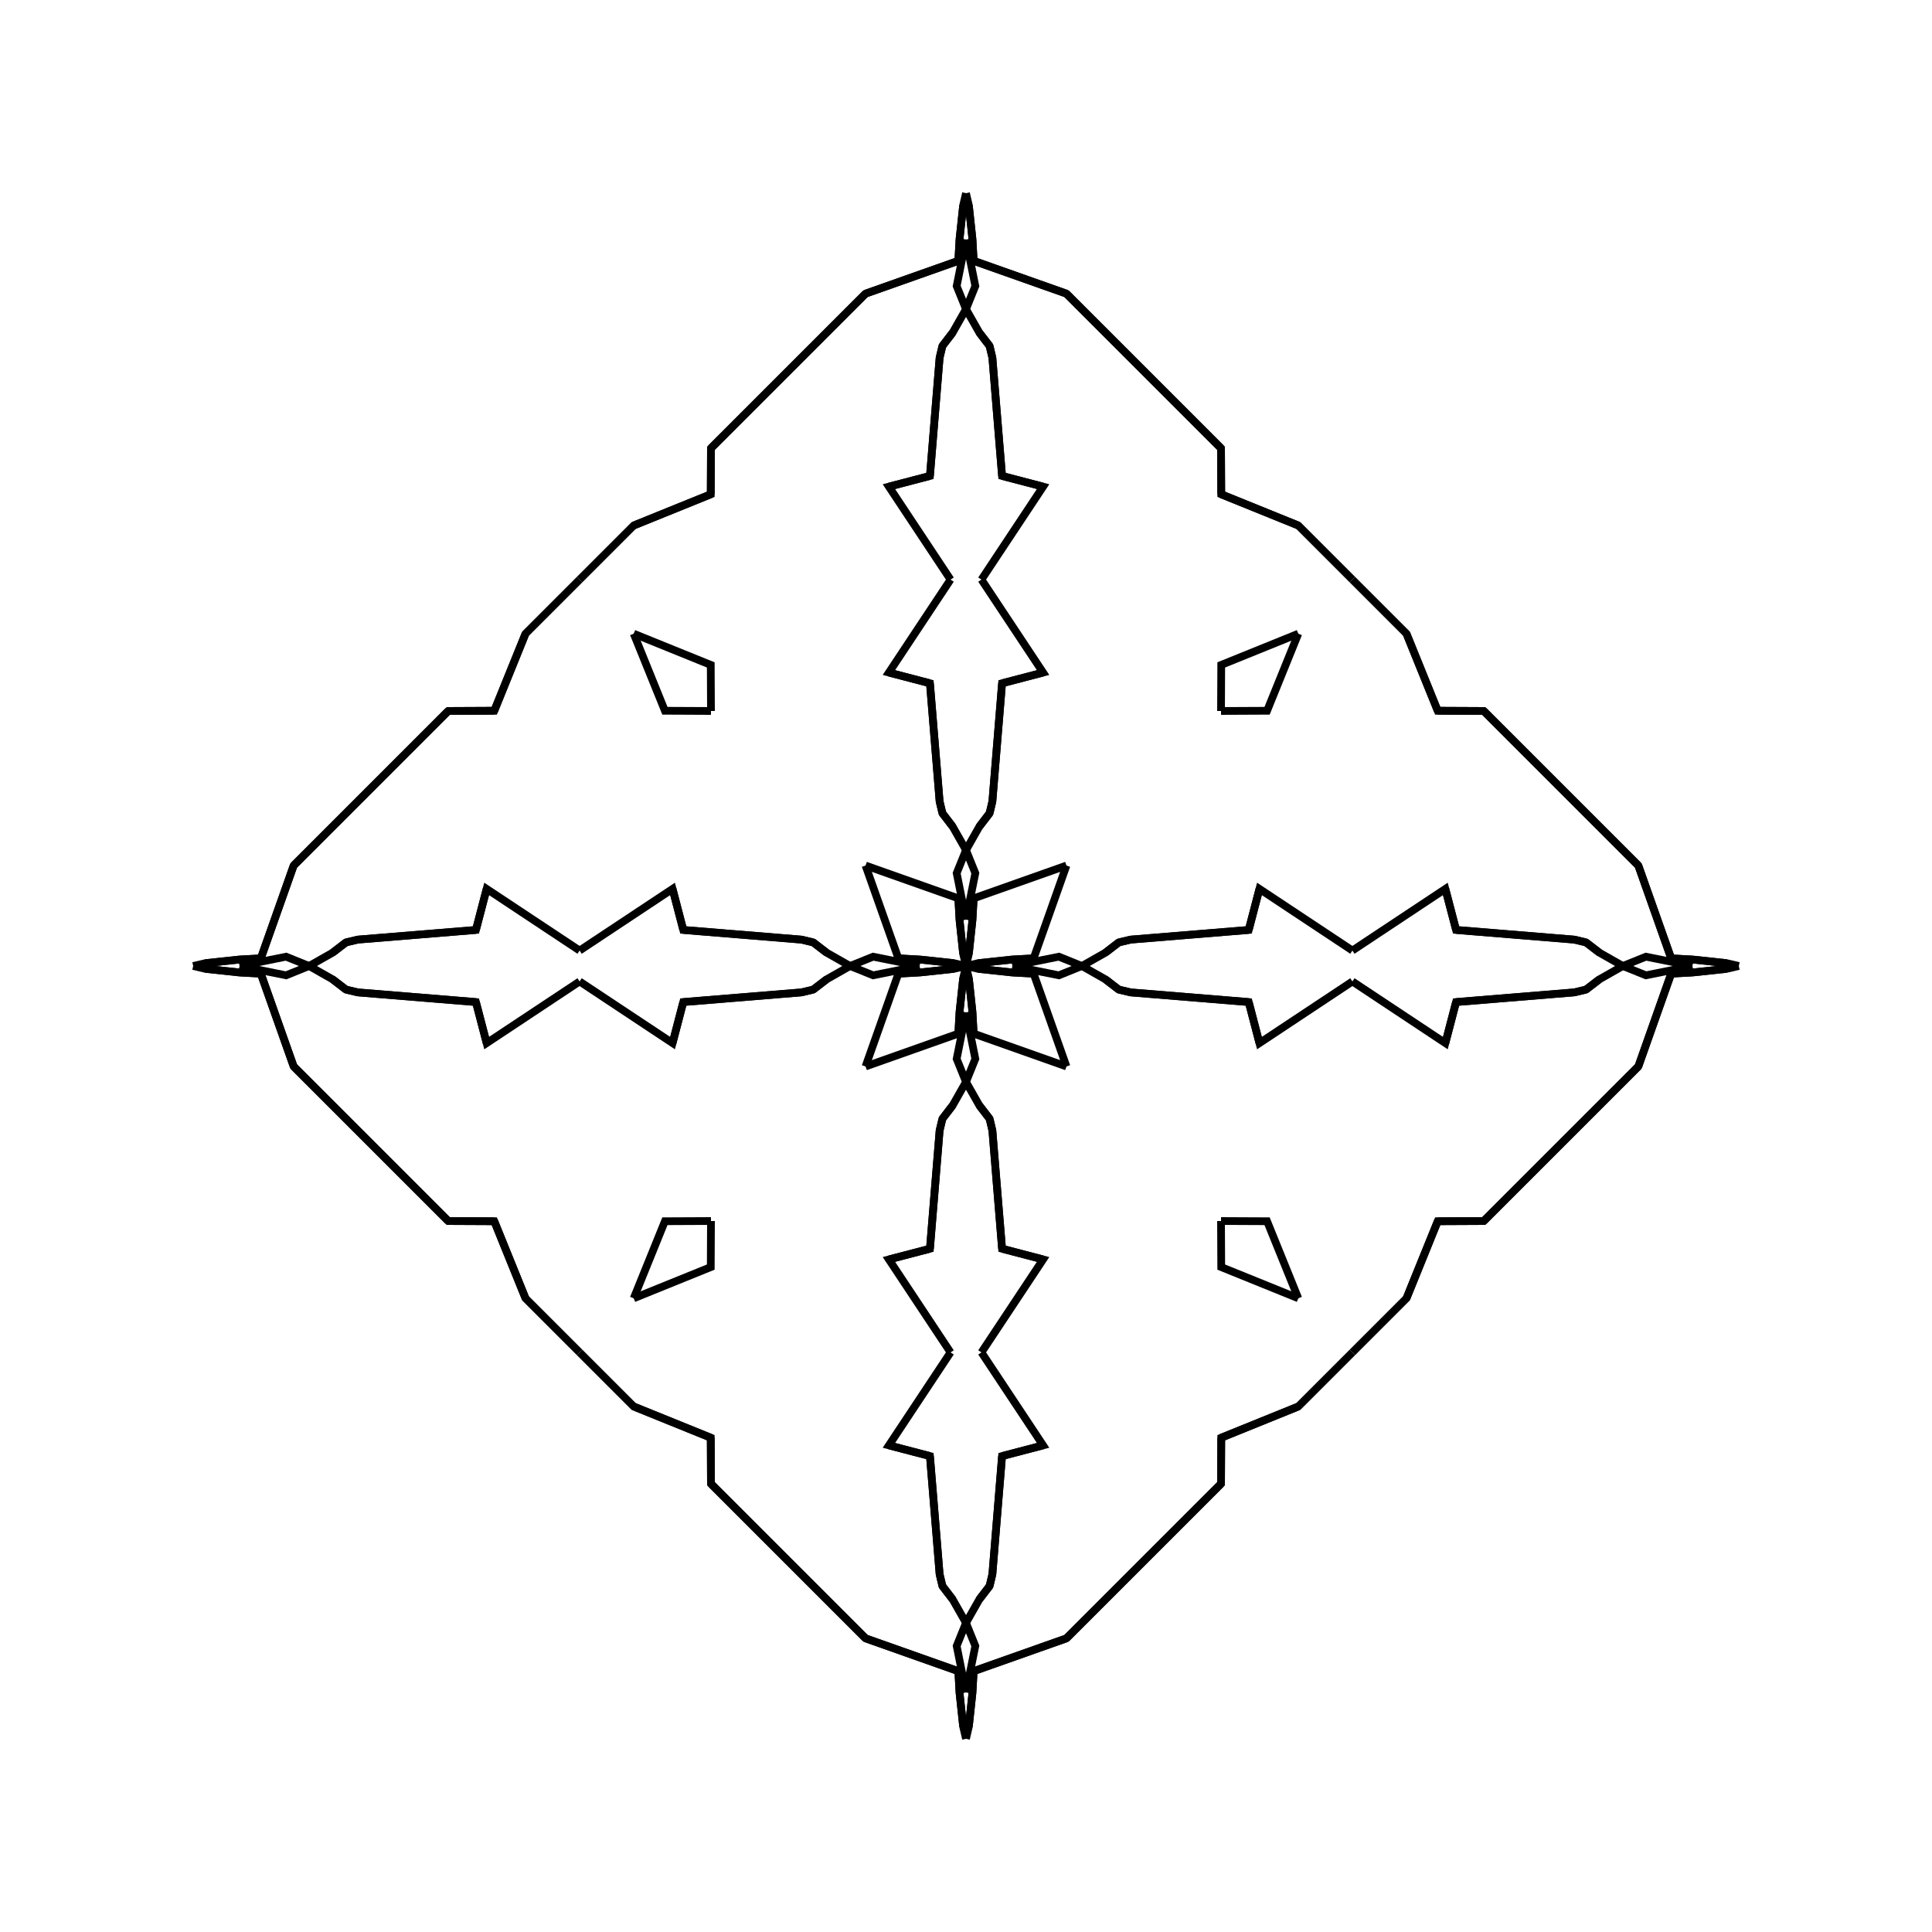 <?xml version="1.0" encoding="UTF-8"?>
<svg xmlns="http://www.w3.org/2000/svg" xmlns:xlink="http://www.w3.org/1999/xlink"
     width="250" height="250" viewBox="-125.0 -125.0 250 250">
<defs>
</defs>
<path d="M6.0,-0.0 L12.016,-1.206 L15.0,-0.0" fill-opacity="0" stroke="black" stroke-width="1" />
<path d="M6.0,-0.0 L12.016,1.206 L15.0,-0.0" fill-opacity="0" stroke="black" stroke-width="1" />
<path d="M15.0,-0.0 L18.048,-1.731 L19.767,-3.052" fill-opacity="0" stroke="black" stroke-width="1" />
<path d="M15.0,-0.0 L18.048,1.731 L19.767,3.052" fill-opacity="0" stroke="black" stroke-width="1" />
<path d="M18.048,-1.731 L19.767,-3.052 L21.293,-3.414" fill-opacity="0" stroke="black" stroke-width="1" />
<path d="M18.048,1.731 L19.767,3.052 L21.293,3.414" fill-opacity="0" stroke="black" stroke-width="1" />
<path d="M19.767,-3.052 L21.293,-3.414 L36.585,-4.666" fill-opacity="0" stroke="black" stroke-width="1" />
<path d="M19.767,3.052 L21.293,3.414 L36.585,4.666" fill-opacity="0" stroke="black" stroke-width="1" />
<path d="M21.293,-3.414 L36.585,-4.666 L37.972,-9.976" fill-opacity="0" stroke="black" stroke-width="1" />
<path d="M21.293,3.414 L36.585,4.666 L37.972,9.976" fill-opacity="0" stroke="black" stroke-width="1" />
<path d="M36.585,-4.666 L37.972,-9.976 L50.0,-2.0" fill-opacity="0" stroke="black" stroke-width="1" />
<path d="M36.585,4.666 L37.972,9.976 L50.0,2.0" fill-opacity="0" stroke="black" stroke-width="1" />
<path d="M50.0,50.0 L43.0,57.0 L33.028,61.039" fill-opacity="0" stroke="black" stroke-width="1" />
<path d="M50.0,-50.0 L43.0,-57.0 L33.028,-61.039" fill-opacity="0" stroke="black" stroke-width="1" />
<path d="M43.0,-43.0 L38.961,-33.028 L33.0,-33.0" fill-opacity="0" stroke="black" stroke-width="1" />
<path d="M43.0,43.0 L38.961,33.028 L33.0,33.0" fill-opacity="0" stroke="black" stroke-width="1" />
<path d="M33.028,61.039 L33.0,67.0 L13.0,87.0" fill-opacity="0" stroke="black" stroke-width="1" />
<path d="M33.028,-61.039 L33.0,-67.0 L13.0,-87.0" fill-opacity="0" stroke="black" stroke-width="1" />
<path d="M33.0,67.0 L13.0,87.0 L0.989,91.249" fill-opacity="0" stroke="black" stroke-width="1" />
<path d="M33.0,-67.0 L13.0,-87.0 L0.989,-91.249" fill-opacity="0" stroke="black" stroke-width="1" />
<path d="M13.0,-13.0 L8.751,-0.989 L5.98,-0.837" fill-opacity="0" stroke="black" stroke-width="1" />
<path d="M13.0,13.0 L8.751,0.989 L5.98,0.837" fill-opacity="0" stroke="black" stroke-width="1" />
<path d="M8.751,-0.989 L5.98,-0.837 L1.558,-0.364" fill-opacity="0" stroke="black" stroke-width="1" />
<path d="M8.751,0.989 L5.98,0.837 L1.558,0.364" fill-opacity="0" stroke="black" stroke-width="1" />
<path d="M5.98,-0.837 L1.558,-0.364 L0.0,-0.0" fill-opacity="0" stroke="black" stroke-width="1" />
<path d="M5.98,0.837 L1.558,0.364 L0.0,-0.0" fill-opacity="0" stroke="black" stroke-width="1" />
<path d="M-6.0,-0.0 L-12.016,-1.206 L-15.0,-0.0" fill-opacity="0" stroke="black" stroke-width="1" />
<path d="M-6.0,-0.0 L-12.016,1.206 L-15.0,-0.0" fill-opacity="0" stroke="black" stroke-width="1" />
<path d="M-15.0,-0.0 L-18.048,-1.731 L-19.767,-3.052" fill-opacity="0" stroke="black" stroke-width="1" />
<path d="M-15.0,-0.0 L-18.048,1.731 L-19.767,3.052" fill-opacity="0" stroke="black" stroke-width="1" />
<path d="M-18.048,-1.731 L-19.767,-3.052 L-21.293,-3.414" fill-opacity="0" stroke="black" stroke-width="1" />
<path d="M-18.048,1.731 L-19.767,3.052 L-21.293,3.414" fill-opacity="0" stroke="black" stroke-width="1" />
<path d="M-19.767,-3.052 L-21.293,-3.414 L-36.585,-4.666" fill-opacity="0" stroke="black" stroke-width="1" />
<path d="M-19.767,3.052 L-21.293,3.414 L-36.585,4.666" fill-opacity="0" stroke="black" stroke-width="1" />
<path d="M-21.293,-3.414 L-36.585,-4.666 L-37.972,-9.976" fill-opacity="0" stroke="black" stroke-width="1" />
<path d="M-21.293,3.414 L-36.585,4.666 L-37.972,9.976" fill-opacity="0" stroke="black" stroke-width="1" />
<path d="M-36.585,-4.666 L-37.972,-9.976 L-50.0,-2.0" fill-opacity="0" stroke="black" stroke-width="1" />
<path d="M-36.585,4.666 L-37.972,9.976 L-50.0,2.0" fill-opacity="0" stroke="black" stroke-width="1" />
<path d="M-50.0,50.0 L-43.0,57.0 L-33.028,61.039" fill-opacity="0" stroke="black" stroke-width="1" />
<path d="M-50.0,-50.0 L-43.0,-57.0 L-33.028,-61.039" fill-opacity="0" stroke="black" stroke-width="1" />
<path d="M-43.0,-43.0 L-38.961,-33.028 L-33.0,-33.0" fill-opacity="0" stroke="black" stroke-width="1" />
<path d="M-43.0,43.0 L-38.961,33.028 L-33.0,33.0" fill-opacity="0" stroke="black" stroke-width="1" />
<path d="M-33.028,61.039 L-33.0,67.0 L-13.0,87.0" fill-opacity="0" stroke="black" stroke-width="1" />
<path d="M-33.028,-61.039 L-33.0,-67.0 L-13.0,-87.0" fill-opacity="0" stroke="black" stroke-width="1" />
<path d="M-33.0,67.0 L-13.0,87.0 L-0.989,91.249" fill-opacity="0" stroke="black" stroke-width="1" />
<path d="M-33.0,-67.0 L-13.0,-87.0 L-0.989,-91.249" fill-opacity="0" stroke="black" stroke-width="1" />
<path d="M-13.0,-13.0 L-8.751,-0.989 L-5.98,-0.837" fill-opacity="0" stroke="black" stroke-width="1" />
<path d="M-13.0,13.0 L-8.751,0.989 L-5.98,0.837" fill-opacity="0" stroke="black" stroke-width="1" />
<path d="M-8.751,-0.989 L-5.98,-0.837 L-1.558,-0.364" fill-opacity="0" stroke="black" stroke-width="1" />
<path d="M-8.751,0.989 L-5.98,0.837 L-1.558,0.364" fill-opacity="0" stroke="black" stroke-width="1" />
<path d="M-5.98,-0.837 L-1.558,-0.364 L0.0,-0.0" fill-opacity="0" stroke="black" stroke-width="1" />
<path d="M-5.98,0.837 L-1.558,0.364 L0.0,-0.0" fill-opacity="0" stroke="black" stroke-width="1" />
<path d="M94.0,-0.0 L87.984,1.206 L85.0,-0.0" fill-opacity="0" stroke="black" stroke-width="1" />
<path d="M94.0,-0.0 L87.984,-1.206 L85.0,-0.0" fill-opacity="0" stroke="black" stroke-width="1" />
<path d="M85.0,-0.0 L81.952,1.731 L80.233,3.052" fill-opacity="0" stroke="black" stroke-width="1" />
<path d="M85.0,-0.0 L81.952,-1.731 L80.233,-3.052" fill-opacity="0" stroke="black" stroke-width="1" />
<path d="M81.952,1.731 L80.233,3.052 L78.707,3.414" fill-opacity="0" stroke="black" stroke-width="1" />
<path d="M81.952,-1.731 L80.233,-3.052 L78.707,-3.414" fill-opacity="0" stroke="black" stroke-width="1" />
<path d="M80.233,3.052 L78.707,3.414 L63.415,4.666" fill-opacity="0" stroke="black" stroke-width="1" />
<path d="M80.233,-3.052 L78.707,-3.414 L63.415,-4.666" fill-opacity="0" stroke="black" stroke-width="1" />
<path d="M78.707,3.414 L63.415,4.666 L62.028,9.976" fill-opacity="0" stroke="black" stroke-width="1" />
<path d="M78.707,-3.414 L63.415,-4.666 L62.028,-9.976" fill-opacity="0" stroke="black" stroke-width="1" />
<path d="M63.415,4.666 L62.028,9.976 L50.0,2.0" fill-opacity="0" stroke="black" stroke-width="1" />
<path d="M63.415,-4.666 L62.028,-9.976 L50.0,-2.0" fill-opacity="0" stroke="black" stroke-width="1" />
<path d="M50.0,50.0 L57.0,43.0 L61.039,33.028" fill-opacity="0" stroke="black" stroke-width="1" />
<path d="M50.0,-50.0 L57.0,-43.0 L61.039,-33.028" fill-opacity="0" stroke="black" stroke-width="1" />
<path d="M57.0,43.0 L61.039,33.028 L67.0,33.0" fill-opacity="0" stroke="black" stroke-width="1" />
<path d="M57.0,-43.0 L61.039,-33.028 L67.0,-33.0" fill-opacity="0" stroke="black" stroke-width="1" />
<path d="M61.039,33.028 L67.0,33.0 L87.0,13.0" fill-opacity="0" stroke="black" stroke-width="1" />
<path d="M61.039,-33.028 L67.0,-33.0 L87.0,-13.0" fill-opacity="0" stroke="black" stroke-width="1" />
<path d="M67.0,33.0 L87.0,13.0 L91.249,0.989" fill-opacity="0" stroke="black" stroke-width="1" />
<path d="M67.0,-33.0 L87.0,-13.0 L91.249,-0.989" fill-opacity="0" stroke="black" stroke-width="1" />
<path d="M87.0,13.0 L91.249,0.989 L94.02,0.837" fill-opacity="0" stroke="black" stroke-width="1" />
<path d="M87.0,-13.0 L91.249,-0.989 L94.02,-0.837" fill-opacity="0" stroke="black" stroke-width="1" />
<path d="M91.249,0.989 L94.02,0.837 L98.442,0.364" fill-opacity="0" stroke="black" stroke-width="1" />
<path d="M91.249,-0.989 L94.02,-0.837 L98.442,-0.364" fill-opacity="0" stroke="black" stroke-width="1" />
<path d="M94.02,0.837 L98.442,0.364 L100.0,-0.0" fill-opacity="0" stroke="black" stroke-width="1" />
<path d="M94.02,-0.837 L98.442,-0.364 L100.0,-0.0" fill-opacity="0" stroke="black" stroke-width="1" />
<path d="M0.0,-6.0 L1.206,-12.016 L0.0,-15.0" fill-opacity="0" stroke="black" stroke-width="1" />
<path d="M0.0,6.0 L1.206,12.016 L0.0,15.0" fill-opacity="0" stroke="black" stroke-width="1" />
<path d="M0.0,94.0 L1.206,87.984 L0.0,85.0" fill-opacity="0" stroke="black" stroke-width="1" />
<path d="M0.0,-94.0 L1.206,-87.984 L0.0,-85.0" fill-opacity="0" stroke="black" stroke-width="1" />
<path d="M0.0,-15.0 L1.731,-18.048 L3.052,-19.767" fill-opacity="0" stroke="black" stroke-width="1" />
<path d="M0.0,15.0 L1.731,18.048 L3.052,19.767" fill-opacity="0" stroke="black" stroke-width="1" />
<path d="M0.0,85.0 L1.731,81.952 L3.052,80.233" fill-opacity="0" stroke="black" stroke-width="1" />
<path d="M0.0,-85.0 L1.731,-81.952 L3.052,-80.233" fill-opacity="0" stroke="black" stroke-width="1" />
<path d="M1.731,-18.048 L3.052,-19.767 L3.414,-21.293" fill-opacity="0" stroke="black" stroke-width="1" />
<path d="M1.731,18.048 L3.052,19.767 L3.414,21.293" fill-opacity="0" stroke="black" stroke-width="1" />
<path d="M1.731,81.952 L3.052,80.233 L3.414,78.707" fill-opacity="0" stroke="black" stroke-width="1" />
<path d="M1.731,-81.952 L3.052,-80.233 L3.414,-78.707" fill-opacity="0" stroke="black" stroke-width="1" />
<path d="M3.052,-19.767 L3.414,-21.293 L4.666,-36.585" fill-opacity="0" stroke="black" stroke-width="1" />
<path d="M3.052,19.767 L3.414,21.293 L4.666,36.585" fill-opacity="0" stroke="black" stroke-width="1" />
<path d="M3.052,80.233 L3.414,78.707 L4.666,63.415" fill-opacity="0" stroke="black" stroke-width="1" />
<path d="M3.052,-80.233 L3.414,-78.707 L4.666,-63.415" fill-opacity="0" stroke="black" stroke-width="1" />
<path d="M3.414,-21.293 L4.666,-36.585 L9.976,-37.972" fill-opacity="0" stroke="black" stroke-width="1" />
<path d="M3.414,21.293 L4.666,36.585 L9.976,37.972" fill-opacity="0" stroke="black" stroke-width="1" />
<path d="M3.414,78.707 L4.666,63.415 L9.976,62.028" fill-opacity="0" stroke="black" stroke-width="1" />
<path d="M3.414,-78.707 L4.666,-63.415 L9.976,-62.028" fill-opacity="0" stroke="black" stroke-width="1" />
<path d="M4.666,-36.585 L9.976,-37.972 L2.0,-50.0" fill-opacity="0" stroke="black" stroke-width="1" />
<path d="M4.666,36.585 L9.976,37.972 L2.0,50.0" fill-opacity="0" stroke="black" stroke-width="1" />
<path d="M4.666,63.415 L9.976,62.028 L2.0,50.0" fill-opacity="0" stroke="black" stroke-width="1" />
<path d="M4.666,-63.415 L9.976,-62.028 L2.0,-50.0" fill-opacity="0" stroke="black" stroke-width="1" />
<path d="M43.0,-43.0 L33.028,-38.961 L33.0,-33.0" fill-opacity="0" stroke="black" stroke-width="1" />
<path d="M43.0,43.0 L33.028,38.961 L33.0,33.0" fill-opacity="0" stroke="black" stroke-width="1" />
<path d="M43.0,57.0 L33.028,61.039 L33.0,67.0" fill-opacity="0" stroke="black" stroke-width="1" />
<path d="M43.0,-57.0 L33.028,-61.039 L33.0,-67.0" fill-opacity="0" stroke="black" stroke-width="1" />
<path d="M13.0,-13.0 L0.989,-8.751 L0.837,-5.98" fill-opacity="0" stroke="black" stroke-width="1" />
<path d="M13.0,13.0 L0.989,8.751 L0.837,5.98" fill-opacity="0" stroke="black" stroke-width="1" />
<path d="M13.0,87.0 L0.989,91.249 L0.837,94.02" fill-opacity="0" stroke="black" stroke-width="1" />
<path d="M13.0,-87.0 L0.989,-91.249 L0.837,-94.02" fill-opacity="0" stroke="black" stroke-width="1" />
<path d="M0.989,-8.751 L0.837,-5.98 L0.364,-1.558" fill-opacity="0" stroke="black" stroke-width="1" />
<path d="M0.989,8.751 L0.837,5.98 L0.364,1.558" fill-opacity="0" stroke="black" stroke-width="1" />
<path d="M0.989,91.249 L0.837,94.02 L0.364,98.442" fill-opacity="0" stroke="black" stroke-width="1" />
<path d="M0.989,-91.249 L0.837,-94.02 L0.364,-98.442" fill-opacity="0" stroke="black" stroke-width="1" />
<path d="M0.837,-5.98 L0.364,-1.558 L0.0,-0.0" fill-opacity="0" stroke="black" stroke-width="1" />
<path d="M0.837,5.98 L0.364,1.558 L0.0,-0.0" fill-opacity="0" stroke="black" stroke-width="1" />
<path d="M0.837,94.02 L0.364,98.442 L0.0,100.0" fill-opacity="0" stroke="black" stroke-width="1" />
<path d="M0.837,-94.02 L0.364,-98.442 L0.0,-100.0" fill-opacity="0" stroke="black" stroke-width="1" />
<path d="M0.0,94.0 L-1.206,87.984 L0.0,85.0" fill-opacity="0" stroke="black" stroke-width="1" />
<path d="M0.0,-6.0 L-1.206,-12.016 L0.0,-15.0" fill-opacity="0" stroke="black" stroke-width="1" />
<path d="M0.0,6.0 L-1.206,12.016 L0.0,15.0" fill-opacity="0" stroke="black" stroke-width="1" />
<path d="M0.0,-94.0 L-1.206,-87.984 L0.0,-85.0" fill-opacity="0" stroke="black" stroke-width="1" />
<path d="M0.0,85.0 L-1.731,81.952 L-3.052,80.233" fill-opacity="0" stroke="black" stroke-width="1" />
<path d="M0.0,-15.0 L-1.731,-18.048 L-3.052,-19.767" fill-opacity="0" stroke="black" stroke-width="1" />
<path d="M0.0,15.0 L-1.731,18.048 L-3.052,19.767" fill-opacity="0" stroke="black" stroke-width="1" />
<path d="M0.0,-85.0 L-1.731,-81.952 L-3.052,-80.233" fill-opacity="0" stroke="black" stroke-width="1" />
<path d="M-1.731,81.952 L-3.052,80.233 L-3.414,78.707" fill-opacity="0" stroke="black" stroke-width="1" />
<path d="M-1.731,-18.048 L-3.052,-19.767 L-3.414,-21.293" fill-opacity="0" stroke="black" stroke-width="1" />
<path d="M-1.731,18.048 L-3.052,19.767 L-3.414,21.293" fill-opacity="0" stroke="black" stroke-width="1" />
<path d="M-1.731,-81.952 L-3.052,-80.233 L-3.414,-78.707" fill-opacity="0" stroke="black" stroke-width="1" />
<path d="M-3.052,80.233 L-3.414,78.707 L-4.666,63.415" fill-opacity="0" stroke="black" stroke-width="1" />
<path d="M-3.052,-19.767 L-3.414,-21.293 L-4.666,-36.585" fill-opacity="0" stroke="black" stroke-width="1" />
<path d="M-3.052,19.767 L-3.414,21.293 L-4.666,36.585" fill-opacity="0" stroke="black" stroke-width="1" />
<path d="M-3.052,-80.233 L-3.414,-78.707 L-4.666,-63.415" fill-opacity="0" stroke="black" stroke-width="1" />
<path d="M-3.414,78.707 L-4.666,63.415 L-9.976,62.028" fill-opacity="0" stroke="black" stroke-width="1" />
<path d="M-3.414,-21.293 L-4.666,-36.585 L-9.976,-37.972" fill-opacity="0" stroke="black" stroke-width="1" />
<path d="M-3.414,21.293 L-4.666,36.585 L-9.976,37.972" fill-opacity="0" stroke="black" stroke-width="1" />
<path d="M-3.414,-78.707 L-4.666,-63.415 L-9.976,-62.028" fill-opacity="0" stroke="black" stroke-width="1" />
<path d="M-4.666,63.415 L-9.976,62.028 L-2.0,50.0" fill-opacity="0" stroke="black" stroke-width="1" />
<path d="M-4.666,-36.585 L-9.976,-37.972 L-2.0,-50.0" fill-opacity="0" stroke="black" stroke-width="1" />
<path d="M-4.666,36.585 L-9.976,37.972 L-2.0,50.0" fill-opacity="0" stroke="black" stroke-width="1" />
<path d="M-4.666,-63.415 L-9.976,-62.028 L-2.0,-50.0" fill-opacity="0" stroke="black" stroke-width="1" />
<path d="M-43.0,57.0 L-33.028,61.039 L-33.0,67.0" fill-opacity="0" stroke="black" stroke-width="1" />
<path d="M-43.0,-43.0 L-33.028,-38.961 L-33.0,-33.0" fill-opacity="0" stroke="black" stroke-width="1" />
<path d="M-43.0,43.0 L-33.028,38.961 L-33.0,33.0" fill-opacity="0" stroke="black" stroke-width="1" />
<path d="M-43.0,-57.0 L-33.028,-61.039 L-33.0,-67.0" fill-opacity="0" stroke="black" stroke-width="1" />
<path d="M-13.0,87.0 L-0.989,91.249 L-0.837,94.02" fill-opacity="0" stroke="black" stroke-width="1" />
<path d="M-13.0,-13.0 L-0.989,-8.751 L-0.837,-5.98" fill-opacity="0" stroke="black" stroke-width="1" />
<path d="M-13.0,13.0 L-0.989,8.751 L-0.837,5.98" fill-opacity="0" stroke="black" stroke-width="1" />
<path d="M-13.0,-87.0 L-0.989,-91.249 L-0.837,-94.02" fill-opacity="0" stroke="black" stroke-width="1" />
<path d="M-0.989,91.249 L-0.837,94.02 L-0.364,98.442" fill-opacity="0" stroke="black" stroke-width="1" />
<path d="M-0.989,-8.751 L-0.837,-5.98 L-0.364,-1.558" fill-opacity="0" stroke="black" stroke-width="1" />
<path d="M-0.989,8.751 L-0.837,5.98 L-0.364,1.558" fill-opacity="0" stroke="black" stroke-width="1" />
<path d="M-0.989,-91.249 L-0.837,-94.02 L-0.364,-98.442" fill-opacity="0" stroke="black" stroke-width="1" />
<path d="M-0.837,94.02 L-0.364,98.442 L0.0,100.0" fill-opacity="0" stroke="black" stroke-width="1" />
<path d="M-0.837,-5.98 L-0.364,-1.558 L0.0,-0.0" fill-opacity="0" stroke="black" stroke-width="1" />
<path d="M-0.837,5.98 L-0.364,1.558 L0.0,-0.0" fill-opacity="0" stroke="black" stroke-width="1" />
<path d="M-0.837,-94.02 L-0.364,-98.442 L0.0,-100.0" fill-opacity="0" stroke="black" stroke-width="1" />
<path d="M-94.0,-0.0 L-87.984,-1.206 L-85.0,-0.0" fill-opacity="0" stroke="black" stroke-width="1" />
<path d="M-94.0,-0.0 L-87.984,1.206 L-85.0,-0.0" fill-opacity="0" stroke="black" stroke-width="1" />
<path d="M-85.0,-0.0 L-81.952,-1.731 L-80.233,-3.052" fill-opacity="0" stroke="black" stroke-width="1" />
<path d="M-85.0,-0.0 L-81.952,1.731 L-80.233,3.052" fill-opacity="0" stroke="black" stroke-width="1" />
<path d="M-81.952,-1.731 L-80.233,-3.052 L-78.707,-3.414" fill-opacity="0" stroke="black" stroke-width="1" />
<path d="M-81.952,1.731 L-80.233,3.052 L-78.707,3.414" fill-opacity="0" stroke="black" stroke-width="1" />
<path d="M-80.233,-3.052 L-78.707,-3.414 L-63.415,-4.666" fill-opacity="0" stroke="black" stroke-width="1" />
<path d="M-80.233,3.052 L-78.707,3.414 L-63.415,4.666" fill-opacity="0" stroke="black" stroke-width="1" />
<path d="M-78.707,-3.414 L-63.415,-4.666 L-62.028,-9.976" fill-opacity="0" stroke="black" stroke-width="1" />
<path d="M-78.707,3.414 L-63.415,4.666 L-62.028,9.976" fill-opacity="0" stroke="black" stroke-width="1" />
<path d="M-63.415,-4.666 L-62.028,-9.976 L-50.0,-2.0" fill-opacity="0" stroke="black" stroke-width="1" />
<path d="M-63.415,4.666 L-62.028,9.976 L-50.0,2.0" fill-opacity="0" stroke="black" stroke-width="1" />
<path d="M-50.0,-50.0 L-57.0,-43.0 L-61.039,-33.028" fill-opacity="0" stroke="black" stroke-width="1" />
<path d="M-50.0,50.0 L-57.0,43.0 L-61.039,33.028" fill-opacity="0" stroke="black" stroke-width="1" />
<path d="M-57.0,-43.0 L-61.039,-33.028 L-67.0,-33.0" fill-opacity="0" stroke="black" stroke-width="1" />
<path d="M-57.0,43.0 L-61.039,33.028 L-67.0,33.0" fill-opacity="0" stroke="black" stroke-width="1" />
<path d="M-61.039,-33.028 L-67.0,-33.0 L-87.0,-13.0" fill-opacity="0" stroke="black" stroke-width="1" />
<path d="M-61.039,33.028 L-67.0,33.0 L-87.0,13.0" fill-opacity="0" stroke="black" stroke-width="1" />
<path d="M-67.0,-33.0 L-87.0,-13.0 L-91.249,-0.989" fill-opacity="0" stroke="black" stroke-width="1" />
<path d="M-67.0,33.0 L-87.0,13.0 L-91.249,0.989" fill-opacity="0" stroke="black" stroke-width="1" />
<path d="M-87.0,-13.0 L-91.249,-0.989 L-94.02,-0.837" fill-opacity="0" stroke="black" stroke-width="1" />
<path d="M-87.0,13.0 L-91.249,0.989 L-94.02,0.837" fill-opacity="0" stroke="black" stroke-width="1" />
<path d="M-91.249,-0.989 L-94.02,-0.837 L-98.442,-0.364" fill-opacity="0" stroke="black" stroke-width="1" />
<path d="M-91.249,0.989 L-94.02,0.837 L-98.442,0.364" fill-opacity="0" stroke="black" stroke-width="1" />
<path d="M-94.02,-0.837 L-98.442,-0.364 L-100.0,-0.0" fill-opacity="0" stroke="black" stroke-width="1" />
<path d="M-94.02,0.837 L-98.442,0.364 L-100.0,-0.0" fill-opacity="0" stroke="black" stroke-width="1" />
</svg>